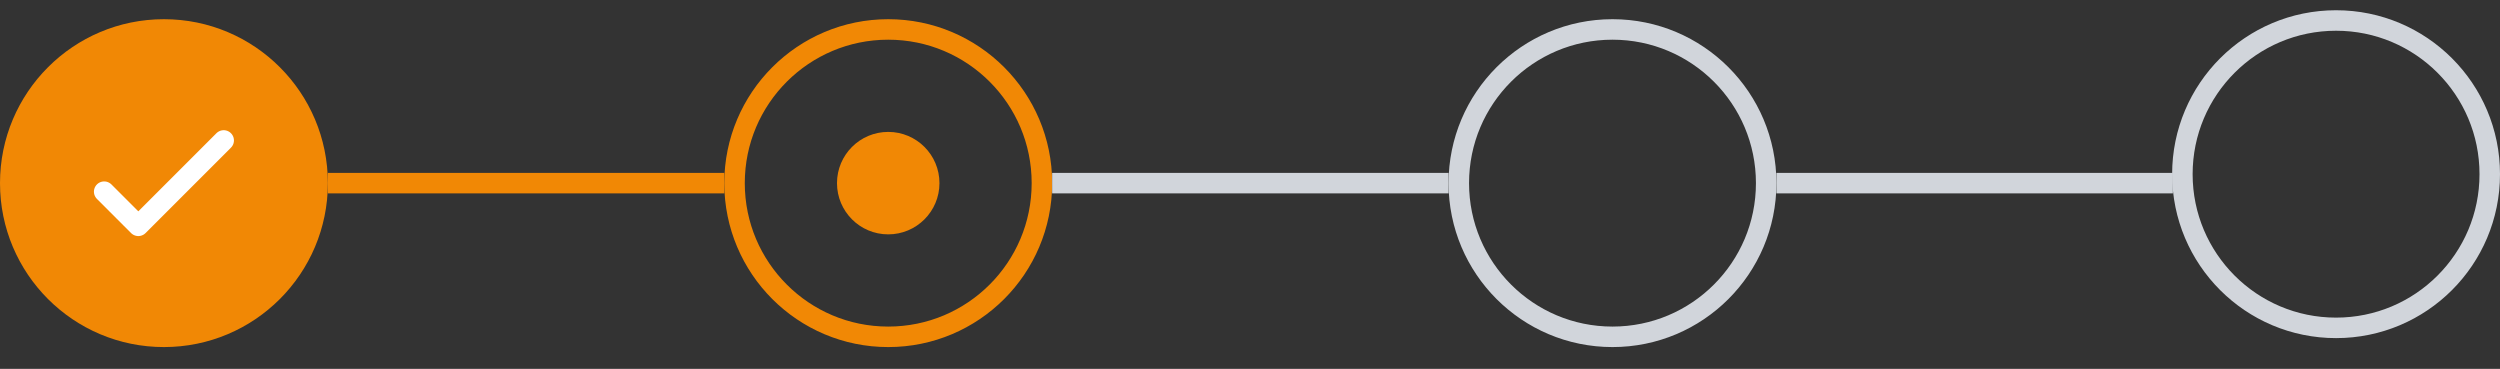 <svg width="244" height="36" viewBox="0 0 244 36" fill="none" xmlns="http://www.w3.org/2000/svg">
<rect x="0" y="0" width="244" height="36" fill="#333333" stroke="none"/>
<circle cx="16" cy="17.874" r="16" fill="#F18805"/>
<path d="M10.167 18.707L13.5 22.04L21.833 13.707" stroke="white" stroke-width="2" stroke-linecap="round" stroke-linejoin="round"/>
<rect x="32" y="16.874" width="38.69" height="2" fill="#F18805"/>
<circle cx="86.691" cy="17.874" r="15" stroke="#F18805" stroke-width="2"/>
<circle cx="86.691" cy="17.874" r="5" fill="#F18805"/>
<rect x="102.691" y="16.874" width="38.69" height="2" fill="#D1D5DB"/>
<circle cx="157.379" cy="17.874" r="15" stroke="#D1D5DB" stroke-width="2"/>
<rect x="173.379" y="16.874" width="38.69" height="2" fill="#D1D5DB"/>
<circle cx="228" cy="17" r="15" stroke="#D1D5DB" stroke-width="2"/>
</svg>